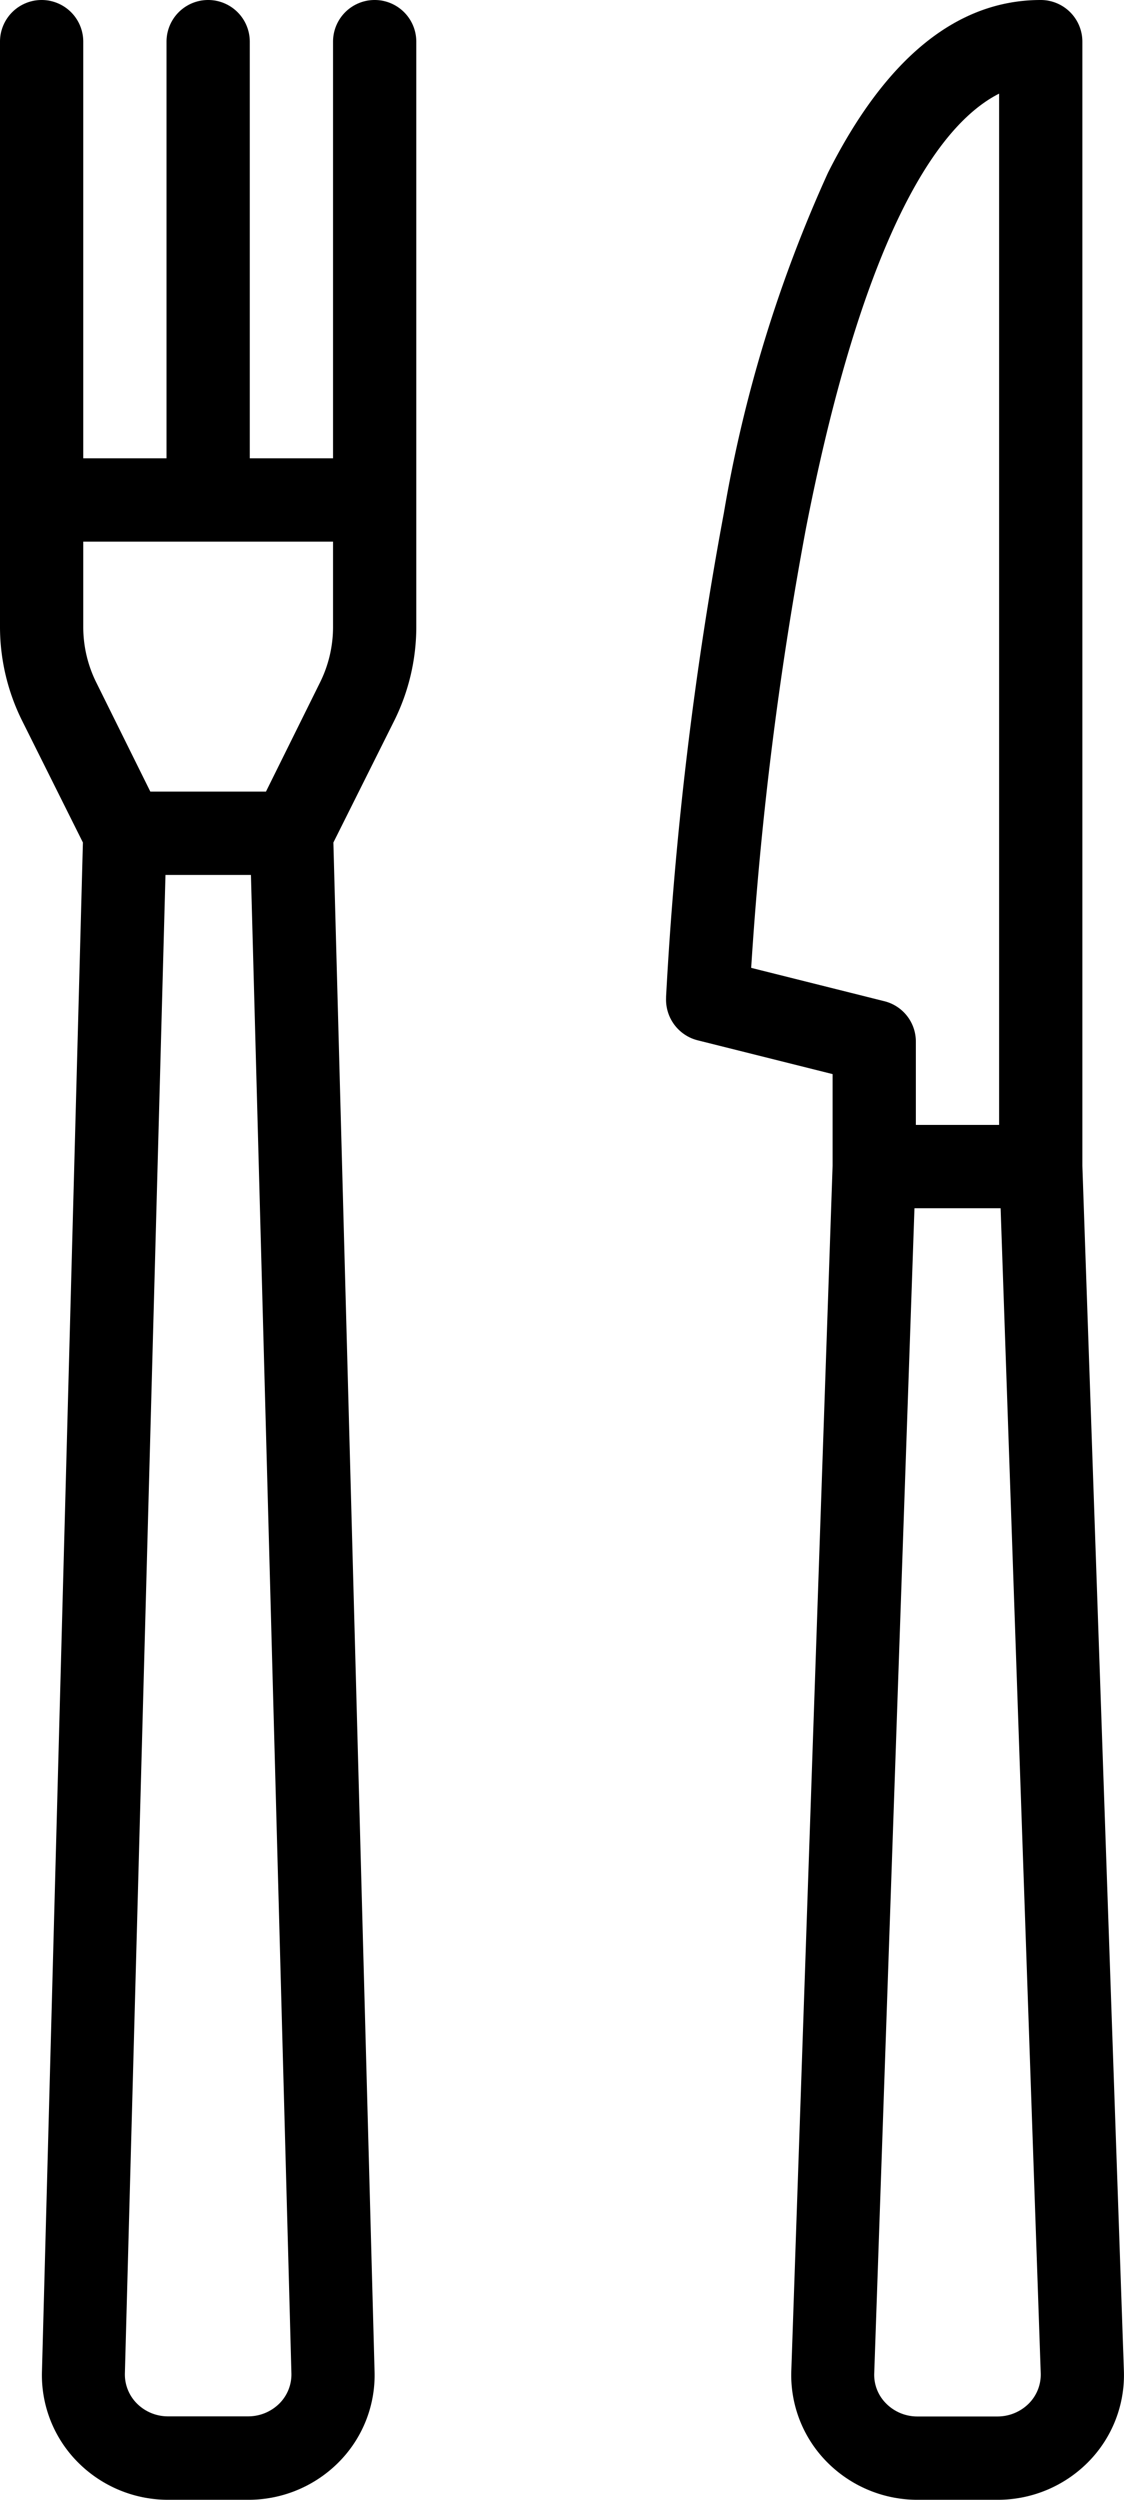 <svg id="cutlery" xmlns="http://www.w3.org/2000/svg" width="9.72" height="21.6" viewBox="0 0 9.72 21.6">
  <path id="Shape" d="M2.87,21.6h-.7a1.1,1.1,0,0,1-.787-.335,1.067,1.067,0,0,1-.3-.78L1.44,10.074V9.281L.273,8.989A.362.362,0,0,1,0,8.625V8.613A32.15,32.15,0,0,1,.5,4.431a11.86,11.86,0,0,1,.9-2.938C1.9.5,2.517,0,3.24,0A.36.36,0,0,1,3.6.36v9.714l.359,10.41a1.068,1.068,0,0,1-.3.781A1.1,1.1,0,0,1,2.87,21.6ZM2.148,10.44,1.8,20.509a.349.349,0,0,0,.1.256.379.379,0,0,0,.273.115h.691a.383.383,0,0,0,.276-.115.355.355,0,0,0,.1-.257L2.893,10.44ZM2.88.809h0c-.68.345-1.258,1.645-1.671,3.76A31.441,31.441,0,0,0,.736,8.363l1.151.288A.359.359,0,0,1,2.16,9v.72h.72V.809Z" transform="translate(5.76)"/>
  <path id="Shape-2" data-name="Shape" d="M2.15,21.6h-.7a1.1,1.1,0,0,1-.787-.335,1.067,1.067,0,0,1-.3-.78L.717,7.28.19,6.225A1.822,1.822,0,0,1,0,5.42V.36a.36.36,0,0,1,.72,0v3.6h.72V.36a.36.36,0,0,1,.72,0v3.6h.72V.36a.36.36,0,0,1,.72,0V5.42a1.822,1.822,0,0,1-.19.806L2.883,7.28l.356,13.207a1.066,1.066,0,0,1-.3.778A1.1,1.1,0,0,1,2.15,21.6ZM1.431,7.56,1.08,20.506a.356.356,0,0,0,.1.258.379.379,0,0,0,.273.115h.691a.383.383,0,0,0,.276-.115.355.355,0,0,0,.1-.257L2.17,7.56ZM.72,4.68v.74A1.077,1.077,0,0,0,.834,5.9L1.3,6.84h1L2.766,5.9A1.077,1.077,0,0,0,2.88,5.42V4.68Z"/>
</svg>
